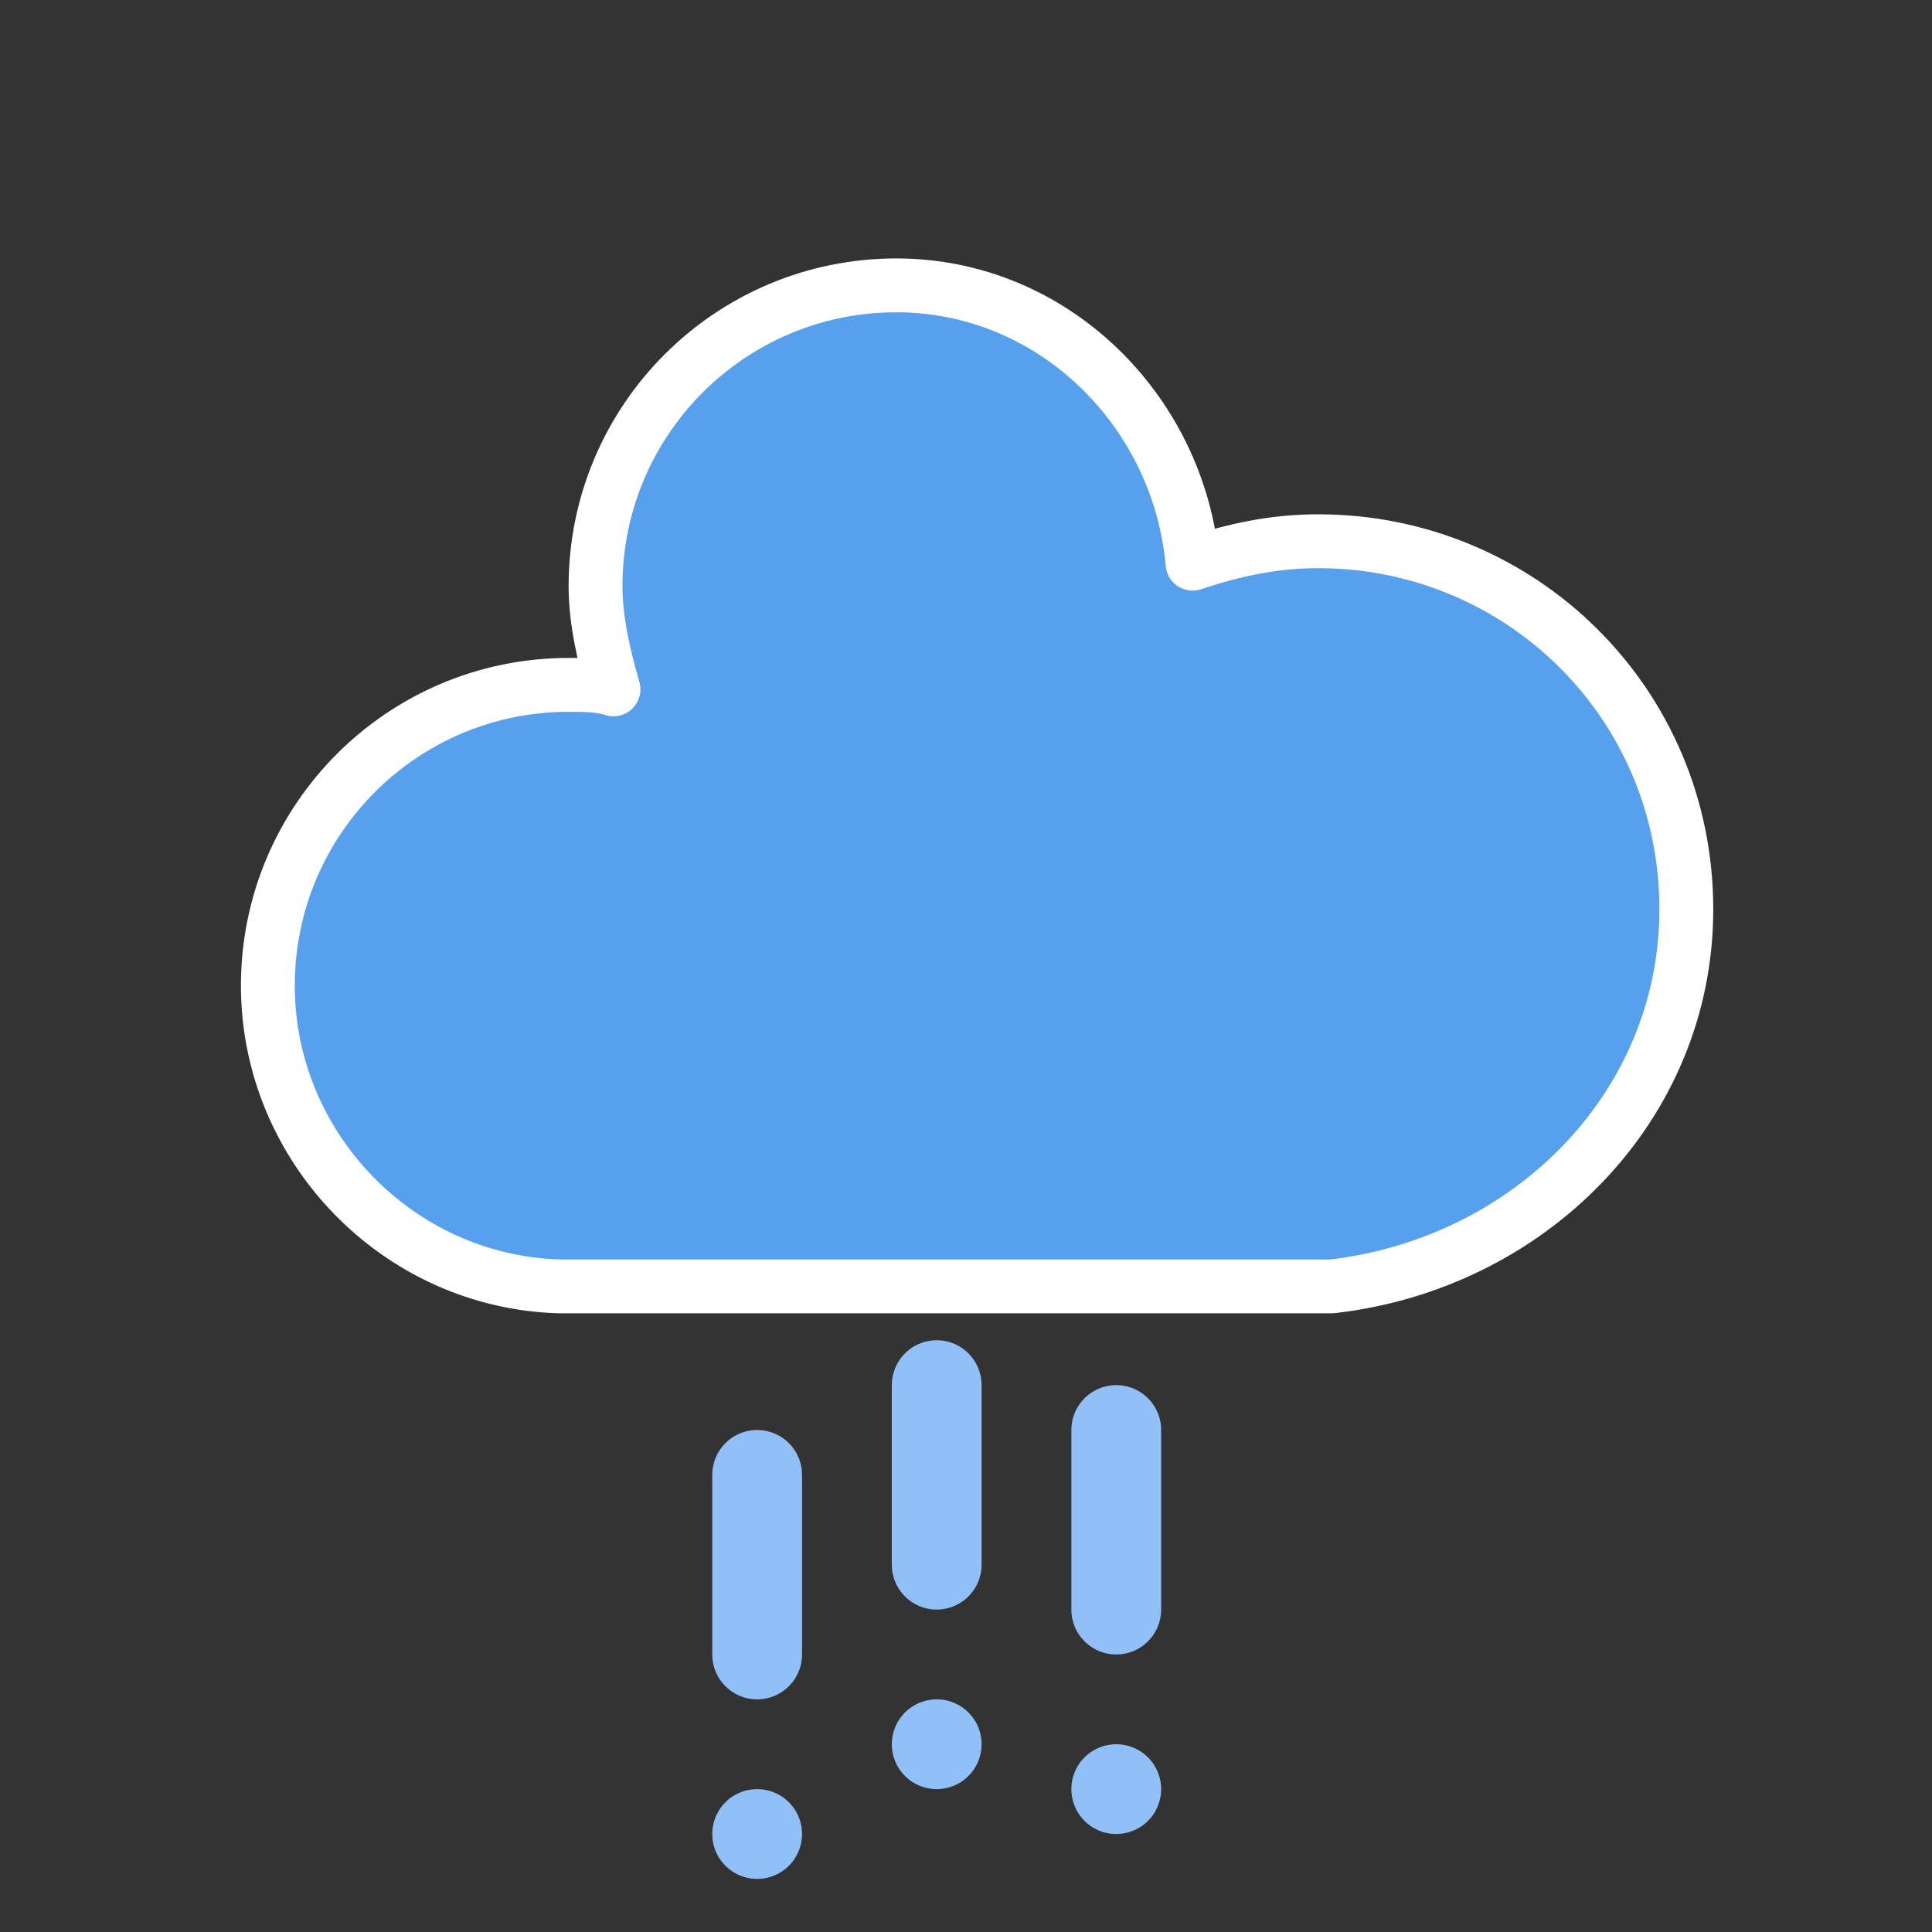 <?xml version="1.0" encoding="UTF-8" standalone="no"?>
<!DOCTYPE svg PUBLIC "-//W3C//DTD SVG 1.1//EN" "http://www.w3.org/Graphics/SVG/1.1/DTD/svg11.dtd">
<svg width="100%" height="100%" viewBox="0 0 500 500" version="1.1" xmlns="http://www.w3.org/2000/svg" xmlns:xlink="http://www.w3.org/1999/xlink" xml:space="preserve" xmlns:serif="http://www.serif.com/" style="fill-rule:evenodd;clip-rule:evenodd;stroke-linejoin:round;">
    <rect x="0" y="0" width="500" height="500" fill="#333333" stroke="none"/>
    <g transform="matrix(1,0,0,1,-14.492,-5.736)">
        <g transform="matrix(11.617,0,0,11.617,268.525,213.184)">
            <g id="Layer3">
                <g transform="matrix(1,0,0,1,-32,-32)">
                    <g id="rainy-6">
                        <g transform="matrix(1,0,0,1,0,-1)">
                            <g>
                                <path d="M47.7,35.4C47.7,30.8 44,27.2 39.5,27.2C38.5,27.2 37.6,27.4 36.7,27.7C36.4,24.3 33.6,21.5 30.1,21.5C26.4,21.5 23.4,24.5 23.4,28.2C23.4,29 23.6,29.8 23.8,30.5C23.5,30.4 23.1,30.4 22.8,30.4C19.1,30.4 16.1,33.4 16.1,37.1C16.1,40.7 19,43.7 22.6,43.8L39.8,43.8C44.2,43.3 47.7,39.8 47.7,35.4Z" style="fill:rgb(87,160,238);fill-rule:nonzero;stroke:white;stroke-width:1.2px;"/>
                            </g>
                        </g>
                        <g transform="matrix(1,0,0,1,31,46)">
                            <g transform="matrix(1,0,0,1,-4,1)">
                                <path d="M0,0L0,8" style="fill:none;fill-rule:nonzero;stroke:rgb(145,192,248);stroke-width:2px;stroke-linecap:round;stroke-linejoin:miter;stroke-dasharray:4,4;"/>
                            </g>
                            <g transform="matrix(1,0,0,1,0,-1)">
                                <path d="M0,0L0,8" style="fill:none;fill-rule:nonzero;stroke:rgb(145,192,248);stroke-width:2px;stroke-linecap:round;stroke-linejoin:miter;stroke-dasharray:4,4;"/>
                            </g>
                            <g transform="matrix(1,0,0,1,4,0)">
                                <path d="M0,0L0,8" style="fill:none;fill-rule:nonzero;stroke:rgb(145,192,248);stroke-width:2px;stroke-linecap:round;stroke-linejoin:miter;stroke-dasharray:4,4;"/>
                            </g>
                        </g>
                    </g>
                </g>
            </g>
        </g>
    </g>
</svg>

